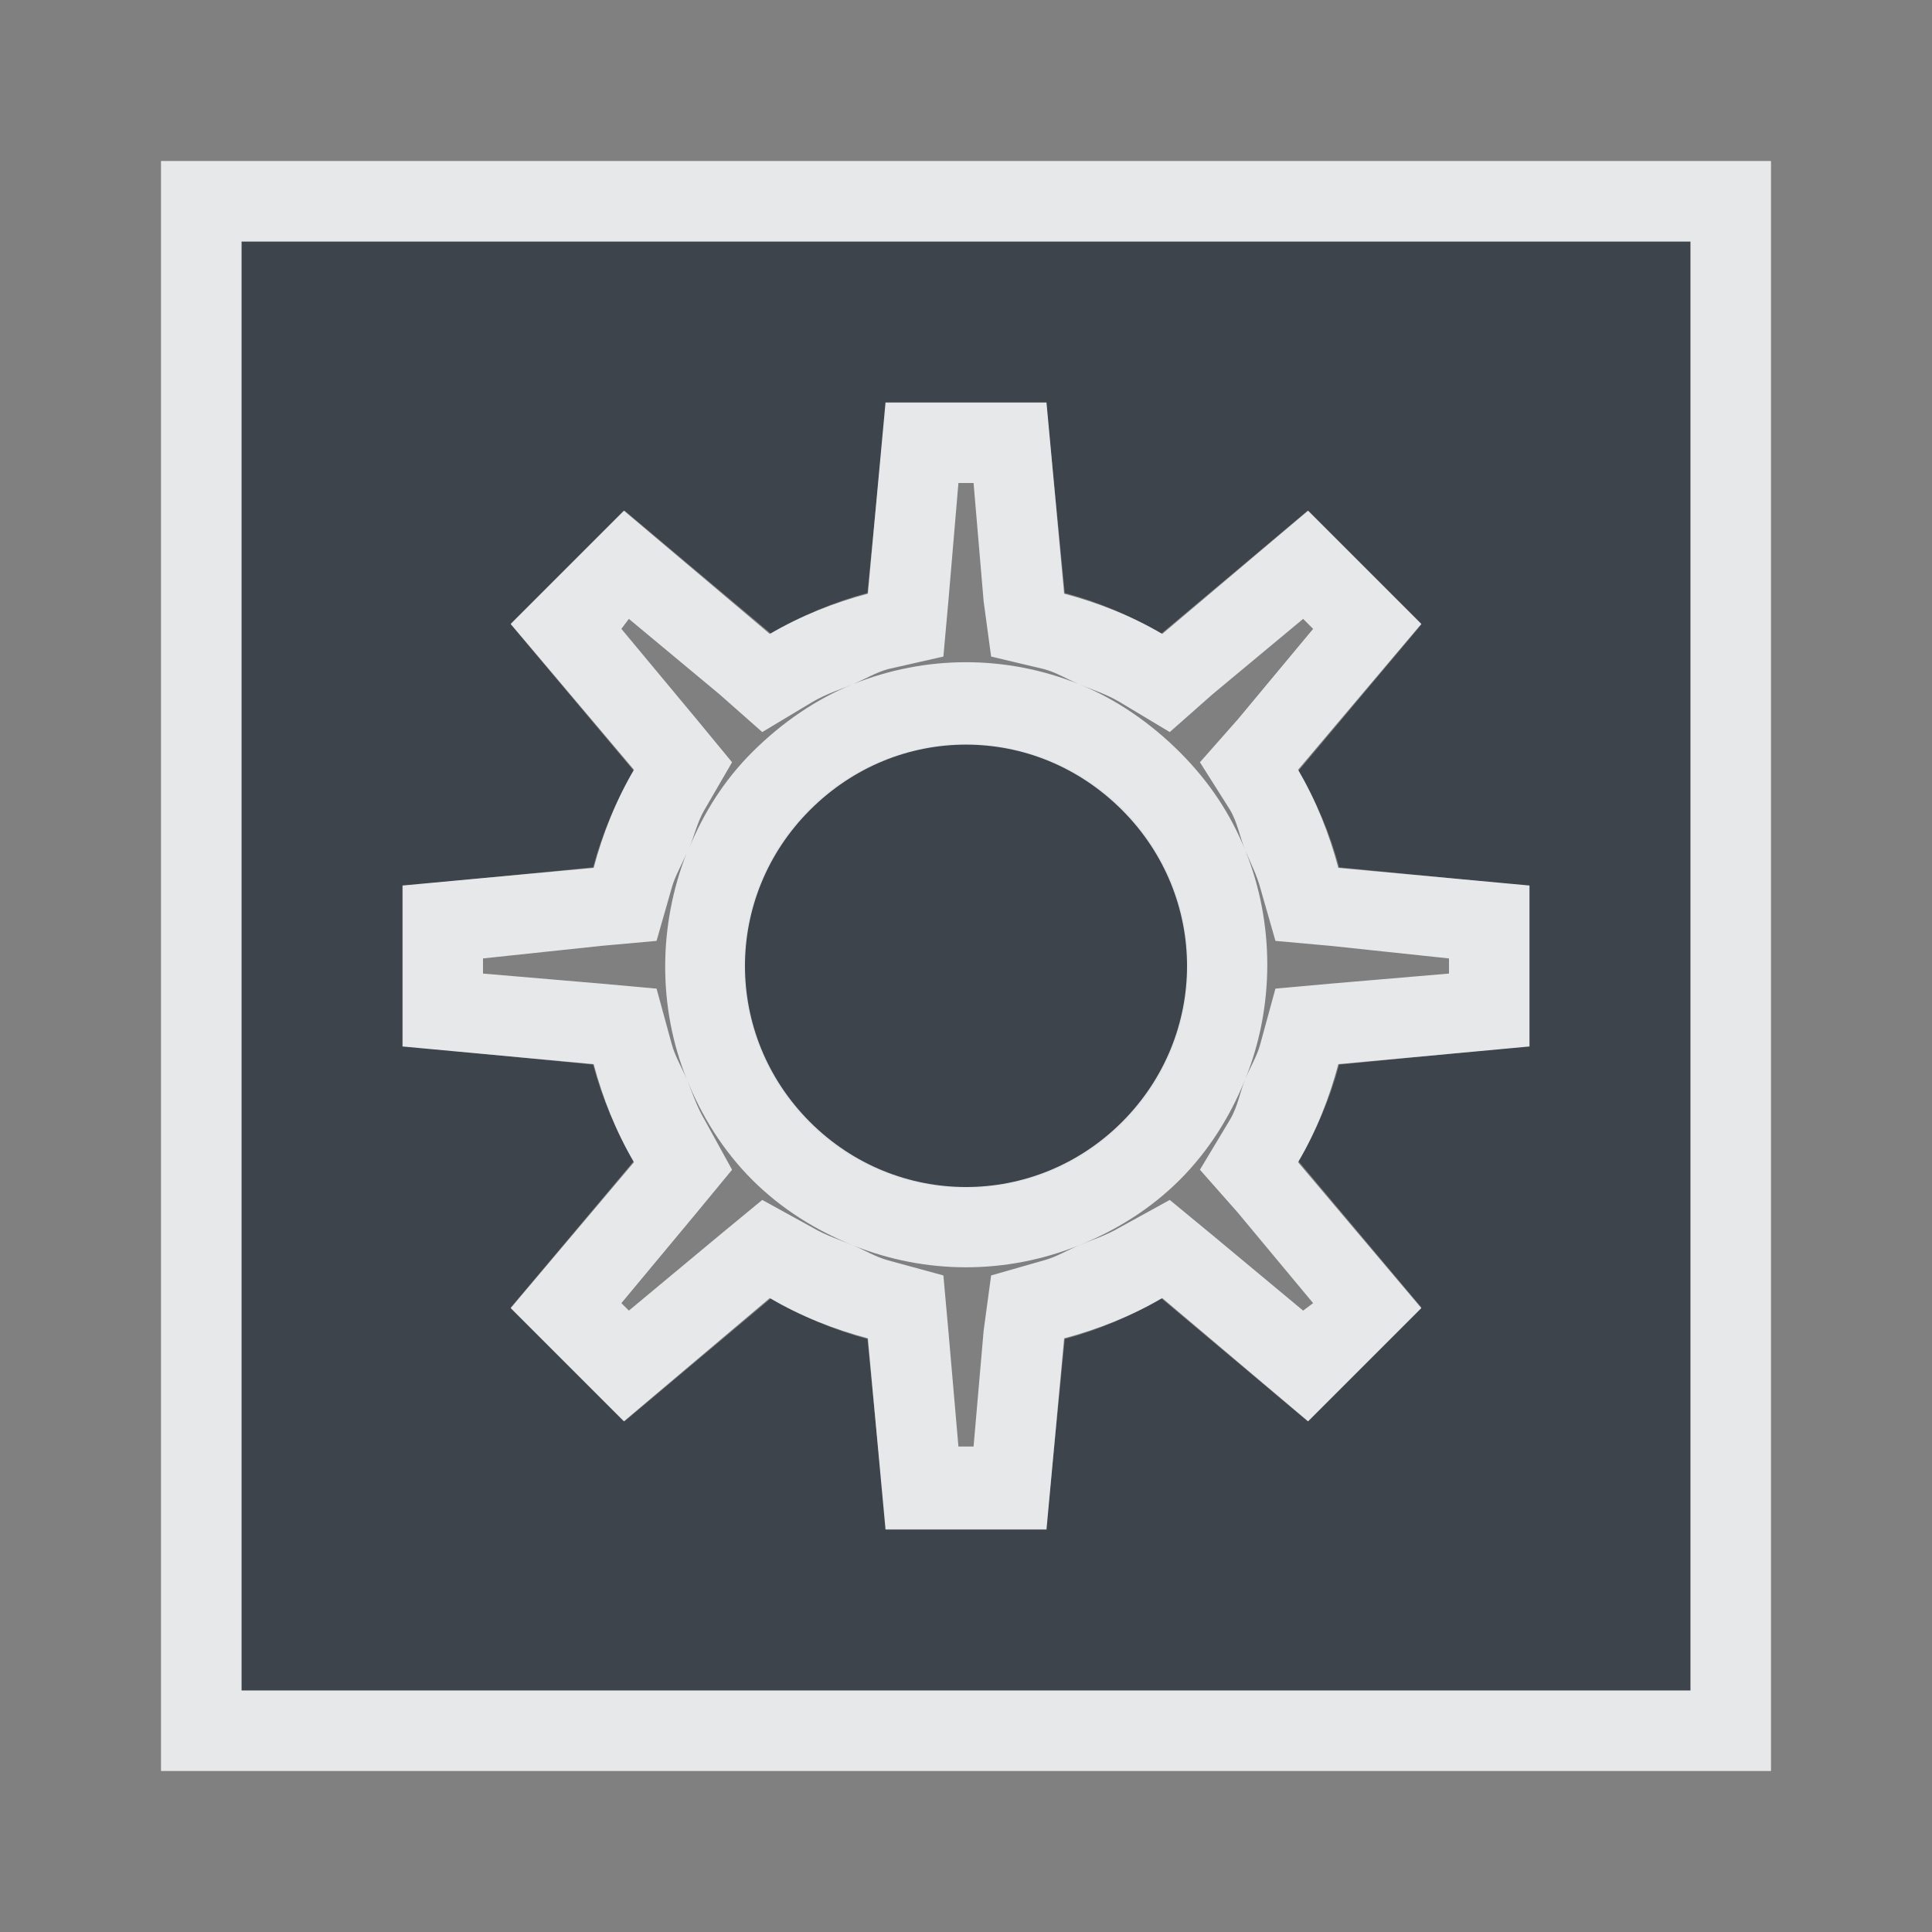<?xml version="1.0" encoding="UTF-8" standalone="no"?>
<!-- Created with Inkscape (http://www.inkscape.org/) -->

<svg
   xmlns:dc="http://purl.org/dc/elements/1.1/"
   xmlns:cc="http://creativecommons.org/ns#"
   xmlns:rdf="http://www.w3.org/1999/02/22-rdf-syntax-ns#"
   xmlns:svg="http://www.w3.org/2000/svg"
   xmlns="http://www.w3.org/2000/svg"
   xmlns:sodipodi="http://sodipodi.sourceforge.net/DTD/sodipodi-0.dtd"
   xmlns:inkscape="http://www.inkscape.org/namespaces/inkscape"
   width="24"
   height="24"
   id="svg27665"
   version="1.1"
   inkscape:version="0.48.3.1 r9886"
   sodipodi:docname="aptana.svg">
  <rect width="100%" height="100%" fill="#808080" stroke="none"/>
  <defs
     id="defs27667" />
  <sodipodi:namedview
     id="base"
     pagecolor="#ffffff"
     bordercolor="#666666"
     borderopacity="1.0"
     inkscape:pageopacity="0.0"
     inkscape:pageshadow="2"
     inkscape:zoom="31.678384"
     inkscape:cx="7.6521539"
     inkscape:cy="11.567914"
     inkscape:document-units="px"
     inkscape:current-layer="layer1"
     showgrid="true"
     inkscape:window-width="1920"
     inkscape:window-height="1023"
     inkscape:window-x="-10"
     inkscape:window-y="35"
     inkscape:window-maximized="1"
     inkscape:snap-bbox="true"
     inkscape:bbox-paths="true"
     inkscape:bbox-nodes="true"
     inkscape:snap-bbox-edge-midpoints="true"
     inkscape:snap-bbox-midpoints="true"
     inkscape:object-paths="true"
     inkscape:snap-intersection-paths="true"
     inkscape:object-nodes="true"
     inkscape:snap-smooth-nodes="true"
     inkscape:snap-midpoints="true"
     inkscape:snap-object-midpoints="true"
     inkscape:snap-center="true"
     inkscape:snap-global="true"
     showguides="false"
     inkscape:guide-bbox="true"
     fit-margin-top="0"
     fit-margin-left="0"
     fit-margin-right="0"
     fit-margin-bottom="0"
     inkscape:showpageshadow="false">
    <sodipodi:guide
       orientation="0,1"
       position="-1494.228,523.036"
       id="guide4179" />
    <sodipodi:guide
       orientation="1,0"
       position="-1492.085,520.179"
       id="guide4181" />
    <inkscape:grid
       type="xygrid"
       id="grid4279"
       empspacing="5"
       visible="true"
       enabled="true"
       snapvisiblegridlinesonly="true"
       originx="6.6056504e-05px"
       originy="592px" />
  </sodipodi:namedview>
  <g
     inkscape:label="Camada 1"
     inkscape:groupmode="layer"
     id="layer1"
     transform="translate(3393.247,-1642.241)">
    <path
       sodipodi:nodetypes="ccccccccccccccccccccccccccccccccccccccsssss"
       inkscape:connector-curvature="0"
       style="fill:#27303a;fill-opacity:0.753;fill-rule:nonzero;stroke:none"
       d="m -3390.246,1645.241 0,18 18,0 0,-18 z m 13.243,3.343 1.414,1.414 -1.529,1.819 c 0.225,0.381 0.395,0.781 0.506,1.198 l 2.354,0.231 0,1.989 -2.354,0.231 c -0.111,0.417 -0.281,0.818 -0.506,1.198 l 1.529,1.819 -1.414,1.414 -1.819,-1.529 c -0.381,0.225 -0.781,0.395 -1.198,0.506 l -0.231,2.354 -1.989,0 -0.231,-2.354 c -0.417,-0.111 -0.818,-0.281 -1.198,-0.506 l -1.819,1.529 -1.414,-1.414 1.529,-1.819 c -0.225,-0.381 -0.395,-0.781 -0.506,-1.198 l -2.354,-0.231 0,-1.989 2.354,-0.231 c 0.111,-0.417 0.281,-0.818 0.506,-1.198 l -1.529,-1.819 1.414,-1.414 1.819,1.529 c 0.381,-0.225 0.781,-0.395 1.198,-0.506 l 0.231,-2.354 1.989,0 0.231,2.354 c 0.417,0.111 0.818,0.281 1.198,0.506 z m -2.292,3.706 c -1.077,-1.077 -2.824,-1.077 -3.902,0 -1.077,1.077 -1.077,2.824 0,3.902 1.077,1.077 2.824,1.077 3.902,0 1.077,-1.077 1.077,-2.824 0,-3.902 z"
       id="path2988" />
    <path
       style="font-size:medium;font-style:normal;font-variant:normal;font-weight:normal;font-stretch:normal;text-indent:0;text-align:start;text-decoration:none;line-height:normal;letter-spacing:normal;word-spacing:normal;text-transform:none;direction:ltr;block-progression:tb;writing-mode:lr-tb;text-anchor:start;baseline-shift:baseline;color:#000000;fill:#f1f3f5;fill-opacity:0.903;fill-rule:nonzero;stroke:none;stroke-width:2;marker:none;visibility:visible;display:inline;overflow:visible;enable-background:accumulate;font-family:Sans;-inkscape-font-specification:Sans"
       d="M 2 2 L 2 3 L 2 21 L 2 22 L 3 22 L 21 22 L 22 22 L 22 21 L 22 3 L 22 2 L 21 2 L 3 2 L 2 2 z M 3 3 L 21 3 L 21 21 L 3 21 L 3 3 z M 11 5 L 10.781 7.375 C 10.364 7.486 9.944 7.651 9.562 7.875 L 7.75 6.344 L 6.344 7.75 L 7.875 9.562 C 7.65 9.944 7.486 10.364 7.375 10.781 L 5 11 L 5 13 L 7.375 13.219 C 7.486 13.636 7.651 14.056 7.875 14.438 L 6.344 16.25 L 7.75 17.656 L 9.562 16.125 C 9.944 16.35 10.364 16.514 10.781 16.625 L 11 19 L 13 19 L 13.219 16.625 C 13.636 16.514 14.056 16.349 14.438 16.125 L 16.25 17.656 L 17.656 16.25 L 16.125 14.438 C 16.35 14.057 16.514 13.636 16.625 13.219 L 19 13 L 19 11 L 16.625 10.781 C 16.514 10.364 16.349 9.944 16.125 9.562 L 17.656 7.75 L 16.25 6.344 L 14.438 7.875 C 14.057 7.65 13.636 7.486 13.219 7.375 L 13 5 L 11 5 z M 11.906 6 L 12.094 6 L 12.219 7.469 L 12.312 8.156 L 12.969 8.312 C 13.12 8.352 13.259 8.439 13.406 8.5 C 13.575 8.57 13.742 8.622 13.906 8.719 L 14.531 9.094 L 15.062 8.625 L 16.188 7.688 L 16.312 7.812 L 15.375 8.938 L 14.906 9.469 L 15.281 10.062 C 15.374 10.221 15.401 10.4 15.469 10.562 C 15.533 10.716 15.614 10.874 15.656 11.031 L 15.844 11.688 L 16.531 11.75 L 18 11.906 L 18 12.094 L 16.531 12.219 L 15.844 12.281 L 15.656 12.969 C 15.615 13.122 15.53 13.257 15.469 13.406 C 15.4 13.573 15.377 13.744 15.281 13.906 L 14.906 14.531 L 15.375 15.062 L 16.312 16.188 L 16.188 16.281 L 15.062 15.344 L 14.531 14.906 L 13.906 15.25 C 13.741 15.347 13.575 15.399 13.406 15.469 C 13.259 15.53 13.12 15.616 12.969 15.656 L 12.312 15.844 L 12.219 16.531 L 12.094 17.969 L 11.906 17.969 L 11.781 16.531 L 11.719 15.844 L 11.031 15.656 C 10.88 15.616 10.741 15.529 10.594 15.469 C 10.425 15.399 10.258 15.347 10.094 15.25 L 9.469 14.906 L 8.938 15.344 L 7.812 16.281 L 7.719 16.188 L 8.656 15.062 L 9.094 14.531 L 8.75 13.906 C 8.653 13.741 8.601 13.575 8.531 13.406 C 8.47 13.259 8.384 13.12 8.344 12.969 L 8.156 12.281 L 7.469 12.219 L 6 12.094 L 6 11.906 L 7.469 11.75 L 8.156 11.688 L 8.344 11.031 C 8.383 10.884 8.473 10.737 8.531 10.594 C 8.178 11.492 8.17 12.51 8.531 13.406 C 8.714 13.859 8.979 14.291 9.344 14.656 C 9.709 15.021 10.141 15.286 10.594 15.469 C 11.499 15.834 12.501 15.834 13.406 15.469 C 13.859 15.286 14.291 15.021 14.656 14.656 C 15.021 14.291 15.286 13.859 15.469 13.406 C 15.834 12.501 15.834 11.468 15.469 10.562 C 15.286 10.11 15.021 9.709 14.656 9.344 C 14.291 8.979 13.859 8.682 13.406 8.5 C 12.501 8.135 11.499 8.135 10.594 8.5 C 10.141 8.682 9.709 8.979 9.344 9.344 C 8.99 9.698 8.745 10.094 8.562 10.531 C 8.627 10.38 8.663 10.21 8.75 10.062 L 9.094 9.469 L 8.656 8.938 L 7.719 7.812 L 7.812 7.688 L 8.938 8.625 L 9.469 9.094 L 10.094 8.719 C 10.259 8.622 10.425 8.57 10.594 8.5 C 10.741 8.439 10.88 8.353 11.031 8.312 L 11.719 8.156 L 11.781 7.469 L 11.906 6 z M 12 9.25 C 12.706 9.25 13.399 9.524 13.938 10.062 C 15.015 11.14 15.015 12.86 13.938 13.938 C 12.86 15.015 11.14 15.015 10.062 13.938 C 8.985 12.86 8.985 11.14 10.062 10.062 C 10.601 9.524 11.294 9.25 12 9.25 z "
       transform="translate(-3393.247,1642.241)"
       id="path2997" />
  </g>
</svg>

